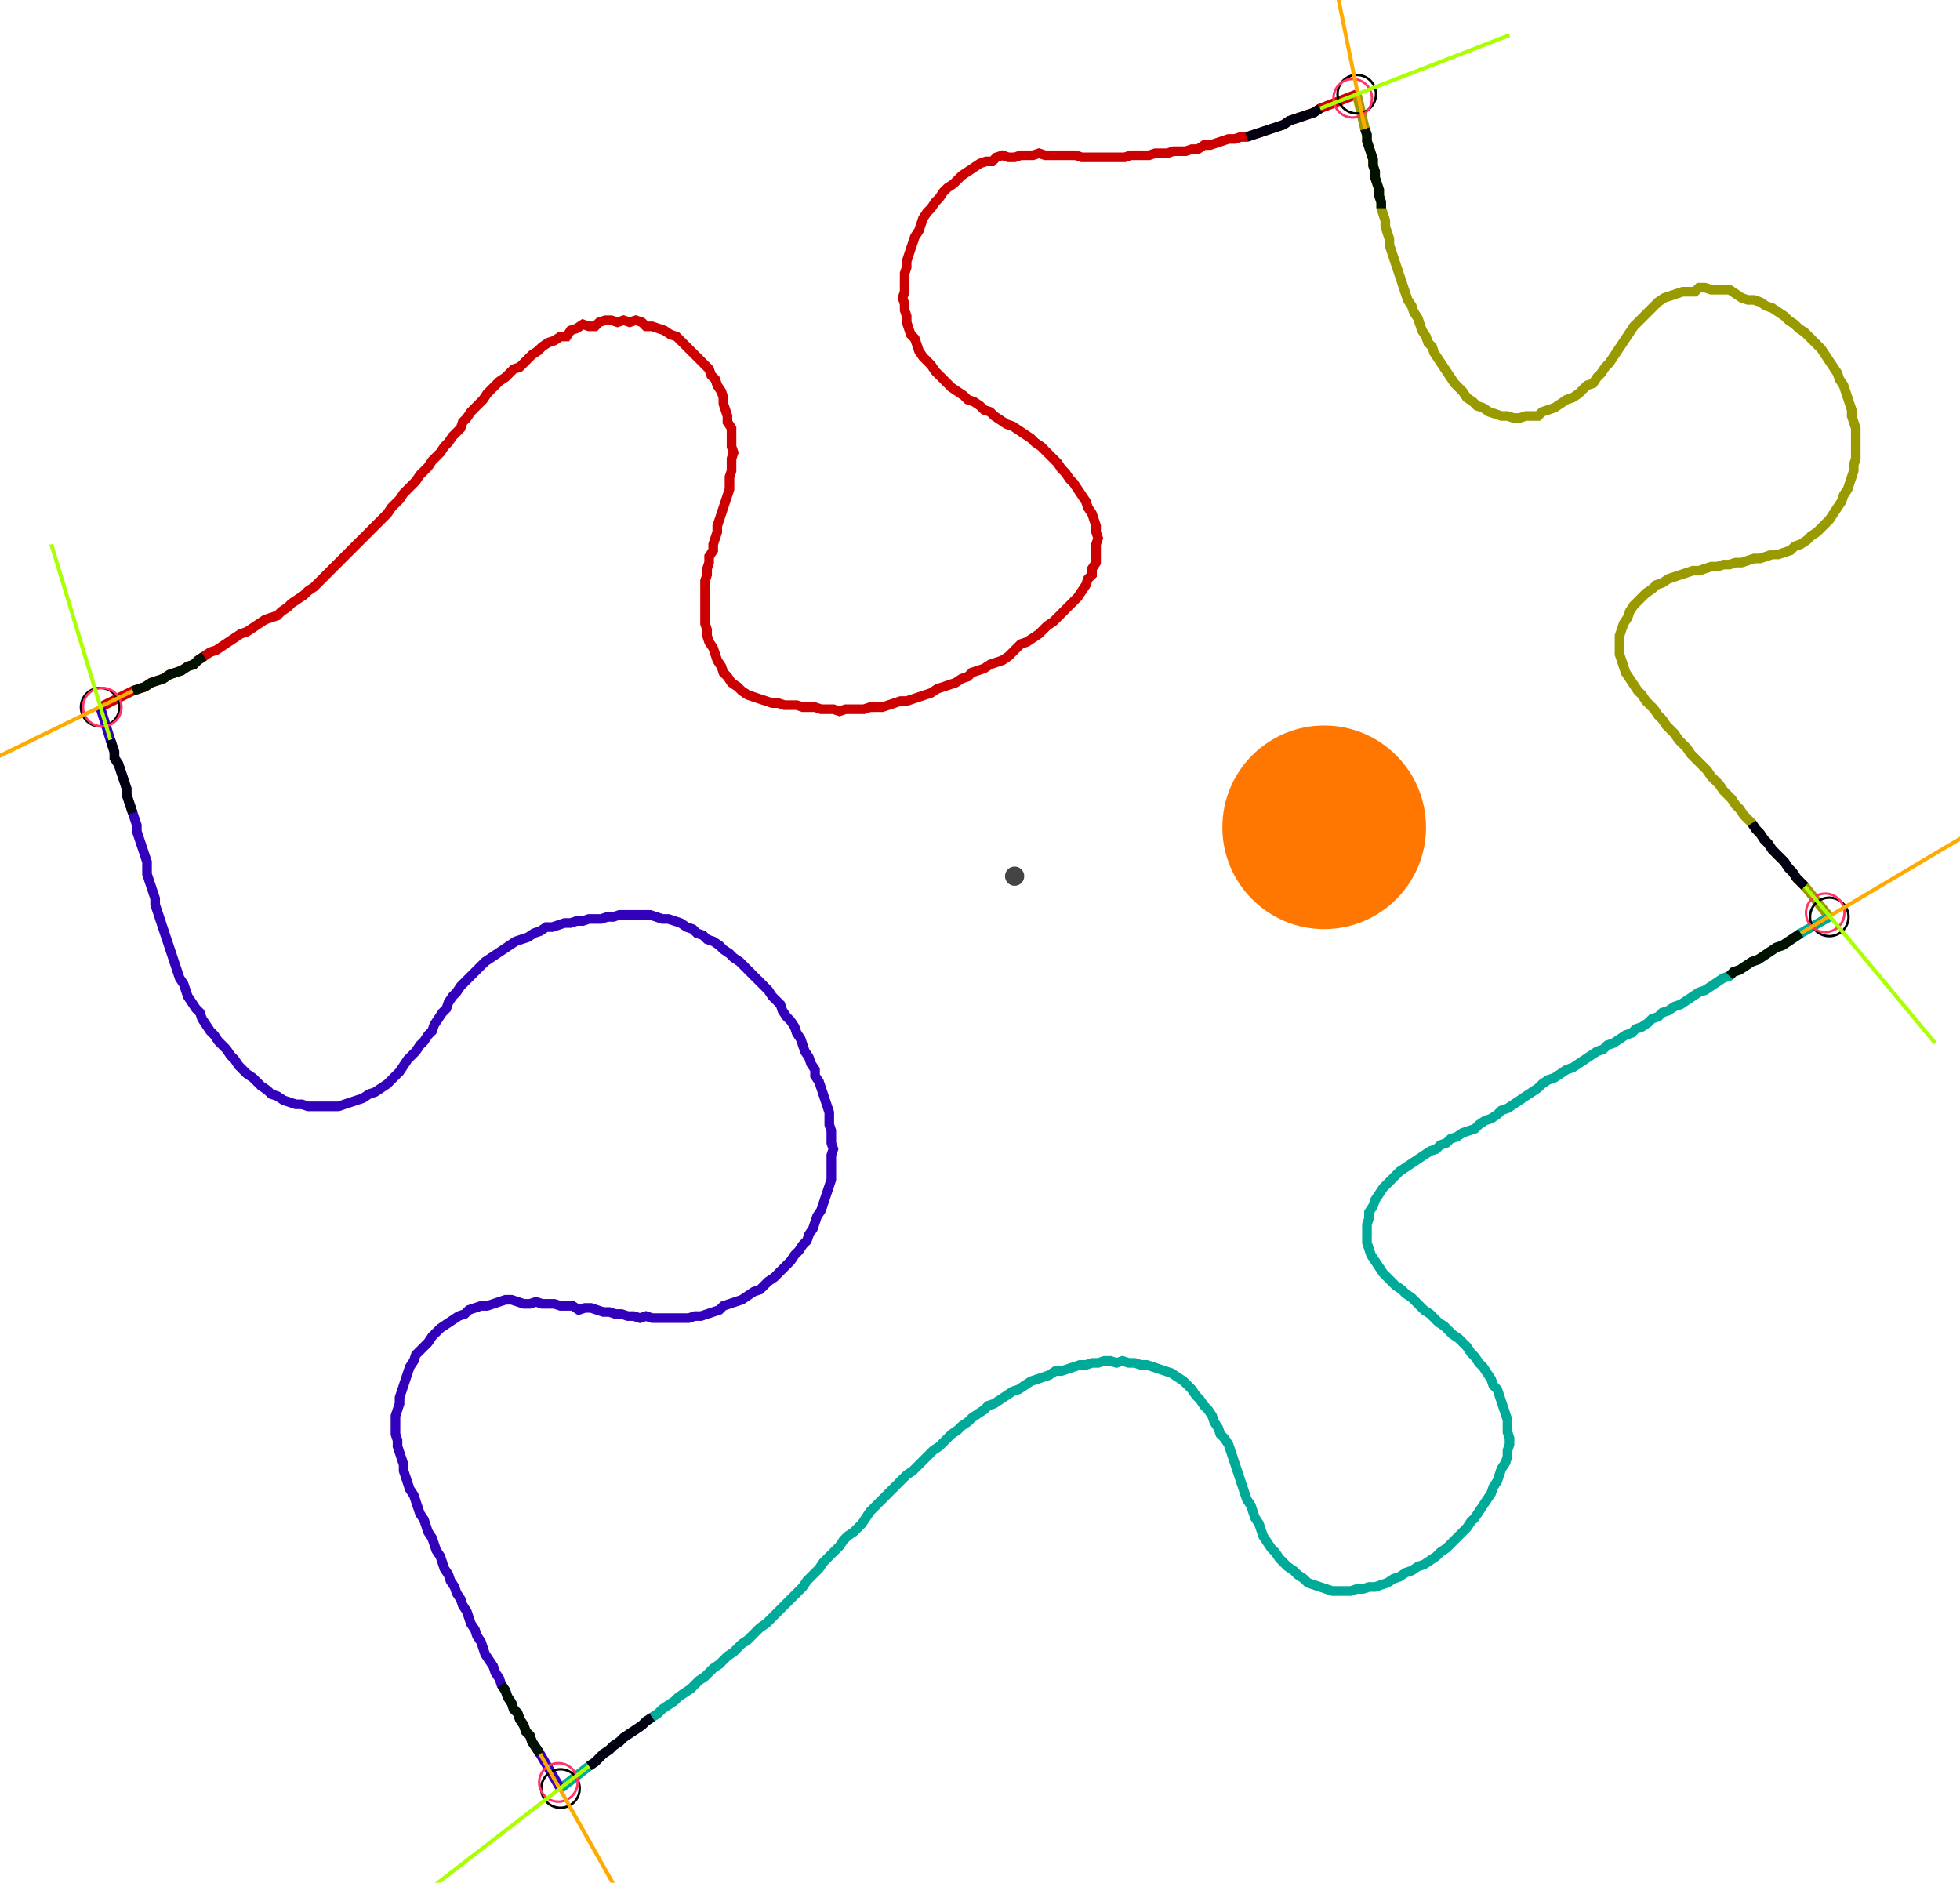 <?xml version="1.0" encoding="UTF-8" standalone="no"?><svg width="548.571" height="526.984" viewBox="-10 -10 202.857 195.661" xmlns="http://www.w3.org/2000/svg" xmlns:xlink="http://www.w3.org/1999/xlink"><polyline points="0.0,63.492 3.386,61.799 4.021,61.587 4.656,61.376 5.291,60.952 5.926,60.741 6.561,60.529 7.196,60.106 7.831,59.894 8.466,59.683 9.101,59.259 9.735,59.048 10.159,58.624 10.794,58.201 11.429,57.778 12.063,57.566 12.698,57.143 13.333,56.72 13.968,56.296 14.603,55.873 15.238,55.661 15.873,55.238 16.508,54.815 17.143,54.392 17.778,54.18 18.413,53.968 18.836,53.545 19.471,53.122 19.894,52.698 20.529,52.275 21.164,51.852 21.587,51.429 22.222,51.005 22.646,50.582 23.069,50.159 23.492,49.735 23.915,49.312 24.339,48.889 24.762,48.466 25.185,48.042 25.608,47.619 26.032,47.196 26.455,46.772 26.878,46.349 27.302,45.926 27.725,45.503 28.148,45.079 28.571,44.656 28.995,44.233 29.418,43.81 29.841,43.386 30.265,42.751 30.688,42.328 31.111,41.905 31.534,41.27 31.958,40.847 32.381,40.423 32.804,40.0 33.228,39.365 33.651,38.942 34.074,38.519 34.497,37.884 34.921,37.46 35.344,37.037 35.767,36.402 36.19,35.979 36.614,35.344 37.037,34.921 37.46,34.497 37.672,33.862 38.095,33.439 38.519,32.804 38.942,32.381 39.365,31.958 39.788,31.534 40.212,30.899 40.635,30.476 41.058,30.053 41.481,29.63 42.116,29.206 42.54,28.783 42.963,28.36 43.598,28.148 44.021,27.725 44.444,27.302 44.868,26.878 45.503,26.455 45.926,26.032 46.561,25.608 47.196,25.397 47.831,24.974 48.466,24.974 48.889,24.339 49.524,24.127 50.159,23.704 50.794,23.915 51.429,23.915 51.852,23.492 52.487,23.28 53.122,23.28 53.757,23.492 54.392,23.28 55.026,23.492 55.661,23.28 56.296,23.492 56.72,23.915 57.354,23.915 57.989,24.127 58.624,24.339 59.259,24.762 59.894,24.974 60.317,25.397 60.741,25.82 61.164,26.243 61.587,26.667 62.011,27.09 62.434,27.513 62.857,27.937 63.28,28.36 63.492,28.995 63.915,29.418 64.127,30.053 64.55,30.688 64.762,31.323 64.762,31.958 64.974,32.593 65.185,33.228 65.185,33.862 65.608,34.497 65.608,35.132 65.608,35.767 65.608,36.402 65.82,37.037 65.608,37.672 65.608,38.307 65.608,38.942 65.397,39.577 65.397,40.212 65.397,40.847 65.185,41.481 64.974,42.116 64.762,42.751 64.55,43.386 64.339,44.021 64.127,44.656 64.127,45.291 63.915,45.926 63.704,46.561 63.704,47.196 63.28,47.831 63.28,48.466 63.069,49.101 63.069,49.735 62.857,50.37 62.857,51.005 62.857,51.64 62.857,52.275 62.857,52.91 62.857,53.545 62.857,54.18 62.857,54.815 63.069,55.45 63.069,56.085 63.28,56.72 63.704,57.354 63.915,57.989 64.127,58.624 64.55,59.259 64.762,59.894 65.185,60.317 65.608,60.952 66.243,61.376 66.667,61.799 67.302,62.222 67.937,62.434 68.571,62.646 69.206,62.857 69.841,63.069 70.476,63.069 71.111,63.28 71.746,63.28 72.381,63.28 73.016,63.492 73.651,63.492 74.286,63.492 74.921,63.704 75.556,63.704 76.19,63.704 76.825,63.915 77.46,63.704 78.095,63.704 78.73,63.704 79.365,63.704 80.0,63.492 80.635,63.492 81.27,63.492 81.905,63.28 82.54,63.069 83.175,62.857 83.81,62.857 84.444,62.646 85.079,62.434 85.714,62.222 86.349,62.011 86.984,61.587 87.619,61.376 88.254,61.164 88.889,60.952 89.524,60.529 90.159,60.317 90.582,59.894 91.217,59.683 91.852,59.471 92.487,59.048 93.122,58.836 93.757,58.624 94.392,58.201 94.815,57.778 95.238,57.354 95.661,56.931 96.296,56.72 96.931,56.296 97.566,55.873 97.989,55.45 98.413,55.026 99.048,54.603 99.471,54.18 99.894,53.757 100.317,53.333 100.741,52.91 101.164,52.487 101.587,52.063 102.011,51.429 102.434,50.794 102.646,50.159 103.069,49.735 103.069,49.101 103.492,48.466 103.492,47.831 103.492,47.196 103.492,46.561 103.704,45.926 103.492,45.291 103.492,44.656 103.28,44.021 103.069,43.386 102.646,42.751 102.434,42.116 102.011,41.481 101.587,40.847 101.164,40.212 100.741,39.788 100.317,39.153 99.894,38.73 99.471,38.095 99.048,37.672 98.624,37.249 98.201,36.825 97.778,36.402 97.143,35.979 96.72,35.556 96.085,35.132 95.45,34.709 94.815,34.286 94.18,34.074 93.545,33.651 92.91,33.228 92.487,32.804 91.852,32.593 91.429,32.169 90.794,31.746 90.159,31.534 89.735,31.111 89.101,30.688 88.466,30.265 88.042,29.841 87.619,29.418 87.196,28.995 86.772,28.571 86.349,27.937 85.926,27.513 85.503,27.09 85.079,26.455 84.868,25.82 84.656,25.185 84.233,24.762 84.021,24.127 83.81,23.492 83.81,22.857 83.598,22.222 83.598,21.587 83.386,20.952 83.598,20.317 83.598,19.683 83.598,19.048 83.598,18.413 83.81,17.778 83.81,17.143 84.021,16.508 84.233,15.873 84.444,15.238 84.656,14.603 85.079,13.968 85.291,13.333 85.503,12.698 85.926,12.063 86.349,11.64 86.772,11.005 87.196,10.582 87.619,9.947 88.042,9.524 88.677,9.101 89.101,8.677 89.524,8.254 90.159,7.831 90.794,7.407 91.429,6.984 92.063,6.772 92.698,6.772 93.122,6.349 93.757,6.138 94.392,6.349 95.026,6.349 95.661,6.138 96.296,6.138 96.931,6.138 97.566,5.926 98.201,6.138 98.836,6.138 99.471,6.138 100.106,6.138 100.741,6.138 101.376,6.138 102.011,6.349 102.646,6.349 103.28,6.349 103.915,6.349 104.55,6.349 105.185,6.349 105.82,6.349 106.455,6.349 107.09,6.138 107.725,6.138 108.36,6.138 108.995,6.138 109.63,5.926 110.265,5.926 110.899,5.926 111.534,5.714 112.169,5.714 112.804,5.714 113.439,5.503 114.074,5.503 114.709,5.079 115.344,5.079 115.979,4.868 116.614,4.656 117.249,4.444 117.884,4.444 118.519,4.233 119.153,4.233 119.788,4.021 120.423,3.81 121.058,3.598 121.693,3.386 122.328,3.175 122.963,2.963 123.598,2.54 124.233,2.328 124.868,2.116 125.503,1.905 126.138,1.693 126.772,1.27 130.582,-0.212" style="fill:none; stroke:#cc0000; stroke-width:1.0"  /><polyline points="130.582,-0.212 131.429,3.386 131.64,4.021 131.64,4.656 131.852,5.291 132.063,5.926 132.275,6.561 132.275,7.196 132.487,7.831 132.487,8.466 132.698,9.101 132.91,9.735 132.91,10.37 133.122,11.005 133.122,11.64 133.333,12.275 133.545,12.91 133.545,13.545 133.757,14.18 133.968,14.815 133.968,15.45 134.18,16.085 134.392,16.72 134.603,17.354 134.815,17.989 135.026,18.624 135.238,19.259 135.45,19.894 135.661,20.529 135.873,21.164 136.296,21.799 136.508,22.434 136.931,23.069 137.143,23.704 137.354,24.339 137.778,24.974 137.989,25.608 138.413,26.032 138.624,26.667 139.048,27.302 139.471,27.937 139.894,28.571 140.317,29.206 140.741,29.841 141.164,30.265 141.587,30.688 142.011,31.323 142.646,31.746 143.069,32.169 143.704,32.381 144.339,32.804 144.974,33.016 145.608,33.228 146.243,33.228 146.878,33.439 147.513,33.439 148.148,33.228 148.783,33.228 149.418,33.228 149.841,32.804 150.476,32.593 151.111,32.381 151.746,31.958 152.381,31.534 153.016,31.323 153.651,30.899 154.074,30.476 154.497,30.053 155.132,29.841 155.556,29.206 155.979,28.783 156.402,28.148 156.825,27.725 157.249,27.09 157.672,26.455 158.095,25.82 158.519,25.185 158.942,24.55 159.365,23.915 159.788,23.492 160.212,23.069 160.635,22.646 161.058,22.222 161.481,21.799 161.905,21.376 162.54,20.952 163.175,20.741 163.81,20.529 164.444,20.317 165.079,20.317 165.714,20.317 166.138,19.894 166.772,19.894 167.407,20.106 168.042,20.106 168.677,20.106 169.312,20.106 169.947,20.529 170.582,20.952 171.217,21.164 171.852,21.164 172.487,21.376 173.122,21.799 173.757,22.011 174.392,22.434 175.026,22.857 175.45,23.28 176.085,23.704 176.508,24.127 177.143,24.55 177.566,24.974 177.989,25.397 178.413,25.82 178.836,26.243 179.259,26.878 179.683,27.513 180.106,28.148 180.529,28.783 180.741,29.418 181.164,30.053 181.376,30.688 181.587,31.323 181.799,31.958 182.011,32.593 182.011,33.228 182.222,33.862 182.434,34.497 182.434,35.132 182.434,35.767 182.434,36.402 182.434,37.037 182.434,37.672 182.222,38.307 182.222,38.942 182.011,39.577 181.799,40.212 181.587,40.847 181.164,41.481 180.952,42.116 180.529,42.751 180.106,43.386 179.683,44.021 179.259,44.444 178.836,44.868 178.413,45.291 177.778,45.714 177.354,46.138 176.72,46.561 176.085,46.772 175.661,47.196 175.026,47.407 174.392,47.619 173.757,47.619 173.122,47.831 172.487,48.042 171.852,48.042 171.217,48.254 170.582,48.466 169.947,48.466 169.312,48.677 168.677,48.677 168.042,48.889 167.407,48.889 166.772,49.101 166.138,49.312 165.503,49.312 164.868,49.524 164.233,49.735 163.598,49.947 162.963,50.159 162.328,50.582 161.693,50.794 161.27,51.217 160.635,51.64 160.212,52.063 159.788,52.487 159.365,52.91 158.942,53.545 158.73,54.18 158.307,54.815 158.095,55.45 157.884,56.085 157.884,56.72 157.884,57.354 157.884,57.989 158.095,58.624 158.307,59.259 158.519,59.894 158.942,60.529 159.365,61.164 159.788,61.799 160.212,62.222 160.635,62.857 161.058,63.28 161.481,63.704 161.905,64.339 162.328,64.762 162.751,65.397 163.175,65.82 163.598,66.243 164.021,66.878 164.444,67.302 164.868,67.725 165.291,68.36 165.714,68.783 166.138,69.206 166.561,69.63 166.984,70.053 167.407,70.688 167.831,71.111 168.254,71.534 168.677,72.169 169.101,72.593 169.524,73.016 169.947,73.651 170.37,74.074 170.794,74.709 171.217,75.132 171.64,75.556 172.063,76.19 172.487,76.614 172.91,77.249 173.333,77.672 173.757,78.307 174.18,78.73 174.603,79.153 175.026,79.577 175.45,80.212 175.873,80.635 176.296,81.27 176.72,81.693 177.143,82.116 179.683,85.291" style="fill:none; stroke:#999900; stroke-width:1.0"  /><polyline points="179.683,85.291 176.72,86.984 176.085,87.407 175.45,87.831 174.815,88.254 174.18,88.466 173.545,88.889 172.91,89.312 172.275,89.735 171.64,89.947 171.005,90.37 170.37,90.794 169.735,91.005 169.312,91.429 168.677,91.64 168.042,92.063 167.407,92.487 166.772,92.91 166.138,93.122 165.503,93.545 164.868,93.968 164.233,94.392 163.598,94.603 162.963,95.026 162.328,95.238 161.905,95.661 161.27,95.873 160.847,96.296 160.212,96.72 159.577,96.931 159.153,97.354 158.519,97.566 157.884,97.989 157.249,98.413 156.614,98.624 156.19,99.048 155.556,99.259 154.921,99.683 154.286,100.106 153.651,100.529 153.016,100.952 152.381,101.164 151.746,101.587 151.111,102.011 150.476,102.222 149.841,102.646 149.418,103.069 148.783,103.492 148.148,103.915 147.513,104.339 146.878,104.762 146.243,105.185 145.608,105.397 145.185,105.82 144.55,106.243 143.915,106.455 143.28,106.878 142.857,107.302 142.222,107.513 141.587,107.725 140.952,108.148 140.317,108.36 139.894,108.783 139.259,108.995 138.836,109.418 138.201,109.63 137.566,110.053 136.931,110.476 136.296,110.899 135.661,111.323 135.026,111.746 134.603,112.169 134.18,112.593 133.757,113.016 133.333,113.439 132.91,114.074 132.487,114.709 132.275,115.344 131.852,115.979 131.852,116.614 131.64,117.249 131.64,117.884 131.64,118.519 131.64,119.153 131.852,119.788 132.063,120.423 132.487,121.058 132.91,121.693 133.333,122.328 133.757,122.751 134.18,123.175 134.603,123.598 135.238,124.021 135.661,124.444 136.296,124.868 136.72,125.291 137.143,125.714 137.566,126.138 138.201,126.561 138.624,126.984 139.048,127.407 139.683,127.831 140.106,128.254 140.529,128.677 141.164,129.101 141.587,129.524 142.011,129.947 142.434,130.582 142.857,131.005 143.28,131.64 143.704,132.063 144.127,132.698 144.55,133.333 144.762,133.968 145.185,134.392 145.397,135.026 145.608,135.661 145.82,136.296 146.032,136.931 146.243,137.566 146.243,138.201 146.243,138.836 146.455,139.471 146.455,140.106 146.243,140.741 146.243,141.376 146.032,142.011 145.608,142.646 145.397,143.28 145.185,143.915 144.762,144.55 144.55,145.185 144.127,145.82 143.704,146.455 143.28,147.09 142.857,147.725 142.434,148.148 142.011,148.783 141.587,149.206 141.164,149.63 140.741,150.053 140.317,150.476 139.894,150.899 139.259,151.323 138.836,151.746 138.201,152.169 137.566,152.593 136.931,152.804 136.296,153.228 135.661,153.439 135.026,153.862 134.392,154.074 133.757,154.497 133.122,154.709 132.487,154.921 131.852,154.921 131.217,155.132 130.582,155.132 129.947,155.344 129.312,155.344 128.677,155.344 128.042,155.344 127.407,155.132 126.772,154.921 126.138,154.709 125.503,154.497 125.079,154.074 124.444,153.651 124.021,153.228 123.386,152.804 122.963,152.381 122.54,151.958 122.116,151.323 121.693,150.899 121.27,150.265 120.847,149.63 120.635,148.995 120.423,148.36 120,147.725 119.788,147.09 119.577,146.455 119.153,145.82 118.942,145.185 118.73,144.55 118.519,143.915 118.307,143.28 118.095,142.646 117.884,142.011 117.672,141.376 117.46,140.741 117.249,140.106 116.825,139.471 116.402,139.048 116.19,138.413 115.767,137.778 115.556,137.143 115.132,136.508 114.709,136.085 114.286,135.45 113.862,135.026 113.439,134.392 113.016,133.968 112.593,133.545 111.958,133.122 111.323,132.698 110.688,132.487 110.053,132.275 109.418,132.063 108.783,131.852 108.148,131.852 107.513,131.64 106.878,131.64 106.243,131.429 105.608,131.64 104.974,131.429 104.339,131.429 103.704,131.64 103.069,131.64 102.434,131.852 101.799,131.852 101.164,132.063 100.529,132.275 99.894,132.487 99.259,132.487 98.624,132.91 97.989,133.122 97.354,133.333 96.72,133.545 96.085,133.968 95.45,134.392 94.815,134.603 94.18,135.026 93.545,135.45 92.91,135.873 92.275,136.085 91.852,136.508 91.217,136.931 90.582,137.354 90.159,137.778 89.524,138.201 89.101,138.624 88.466,139.048 88.042,139.471 87.619,139.894 87.196,140.317 86.561,140.741 86.138,141.164 85.714,141.587 85.291,142.011 84.868,142.434 84.444,142.857 83.81,143.28 83.386,143.704 82.963,144.127 82.54,144.55 82.116,144.974 81.693,145.397 81.27,145.82 80.847,146.243 80.423,146.667 80.0,147.09 79.577,147.725 79.153,148.36 78.73,148.783 78.307,149.206 77.672,149.63 77.249,150.053 76.825,150.688 76.402,151.111 75.979,151.534 75.556,151.958 75.132,152.381 74.709,153.016 74.286,153.439 73.862,153.862 73.439,154.286 73.016,154.921 72.593,155.344 72.169,155.767 71.746,156.19 71.323,156.614 70.899,157.037 70.476,157.46 70.053,157.884 69.63,158.307 69.206,158.73 68.571,159.153 68.148,159.577 67.725,160.0 67.302,160.423 66.667,160.847 66.243,161.27 65.82,161.693 65.185,162.116 64.762,162.54 64.339,162.963 63.704,163.386 63.28,163.81 62.857,164.233 62.222,164.656 61.799,165.079 61.376,165.503 60.741,165.926 60.106,166.349 59.683,166.772 59.048,167.196 58.413,167.619 57.989,168.042 57.354,168.466 56.72,168.889 56.296,169.312 55.661,169.735 55.026,170.159 54.392,170.582 53.968,171.005 53.333,171.429 52.91,171.852 52.275,172.275 51.852,172.698 51.429,173.122 50.794,173.545 47.831,175.873" style="fill:none; stroke:#00aa99; stroke-width:1.0"  /><polyline points="47.831,175.873 45.714,172.275 45.291,171.64 44.868,171.005 44.656,170.37 44.233,169.947 44.021,169.312 43.598,168.677 43.386,168.042 42.963,167.619 42.751,166.984 42.328,166.349 42.116,165.714 41.693,165.079 41.481,164.444 41.058,163.81 40.847,163.175 40.423,162.54 40.0,161.905 39.788,161.27 39.577,160.635 39.153,160.0 38.942,159.365 38.519,158.73 38.307,158.095 38.095,157.46 37.672,156.825 37.46,156.19 37.037,155.556 36.825,154.921 36.402,154.286 36.19,153.651 35.767,153.016 35.556,152.381 35.344,151.746 34.921,151.111 34.709,150.476 34.497,149.841 34.074,149.206 33.862,148.571 33.651,147.937 33.228,147.302 33.016,146.667 32.804,146.032 32.593,145.397 32.169,144.762 31.958,144.127 31.746,143.492 31.534,142.857 31.534,142.222 31.323,141.587 31.111,140.952 30.899,140.317 30.899,139.683 30.688,139.048 30.688,138.413 30.688,137.778 30.688,137.143 30.899,136.508 31.111,135.873 31.111,135.238 31.323,134.603 31.534,133.968 31.746,133.333 31.958,132.698 32.169,132.063 32.593,131.429 32.804,130.794 33.228,130.37 33.651,129.947 34.074,129.524 34.497,128.889 34.921,128.466 35.344,128.042 35.979,127.619 36.614,127.196 37.249,126.772 37.884,126.561 38.307,126.138 38.942,125.926 39.577,125.714 40.212,125.714 40.847,125.503 41.481,125.291 42.116,125.079 42.751,125.079 43.386,125.291 44.021,125.503 44.656,125.503 45.291,125.291 45.926,125.503 46.561,125.503 47.196,125.503 47.831,125.714 48.466,125.714 49.101,125.714 49.735,126.138 50.37,125.926 51.005,125.926 51.64,126.138 52.275,126.349 52.91,126.349 53.545,126.561 54.18,126.561 54.815,126.772 55.45,126.772 56.085,126.984 56.72,126.772 57.354,126.984 57.989,126.984 58.624,126.984 59.259,126.984 59.894,126.984 60.529,126.984 61.164,126.984 61.799,126.772 62.434,126.772 63.069,126.561 63.704,126.349 64.339,126.138 64.762,125.714 65.397,125.503 66.032,125.291 66.667,125.079 67.302,124.656 67.937,124.233 68.571,124.021 68.995,123.598 69.418,123.175 70.053,122.751 70.476,122.328 70.899,121.905 71.323,121.481 71.746,121.058 72.169,120.423 72.593,120 73.016,119.365 73.439,118.942 73.651,118.307 74.074,117.672 74.286,117.037 74.497,116.402 74.921,115.767 75.132,115.132 75.344,114.497 75.556,113.862 75.767,113.228 75.979,112.593 75.979,111.958 75.979,111.323 75.979,110.688 75.979,110.053 76.19,109.418 75.979,108.783 75.979,108.148 75.979,107.513 75.767,106.878 75.767,106.243 75.767,105.608 75.556,104.974 75.344,104.339 75.132,103.704 74.921,103.069 74.709,102.434 74.286,101.799 74.286,101.164 73.862,100.529 73.651,99.894 73.228,99.259 73.016,98.624 72.804,97.989 72.381,97.354 72.169,96.72 71.746,96.085 71.323,95.661 70.899,95.026 70.688,94.392 70.265,93.968 69.841,93.545 69.418,92.91 68.995,92.487 68.571,92.063 68.148,91.64 67.725,91.217 67.302,90.794 66.878,90.37 66.455,89.947 65.82,89.524 65.397,89.101 64.762,88.677 64.339,88.254 63.704,87.831 63.069,87.619 62.646,87.196 62.011,86.984 61.587,86.561 60.952,86.349 60.317,85.926 59.683,85.714 59.048,85.503 58.413,85.503 57.778,85.291 57.143,85.079 56.508,85.079 55.873,85.079 55.238,85.079 54.603,85.079 53.968,85.079 53.333,85.291 52.698,85.291 52.063,85.503 51.429,85.503 50.794,85.503 50.159,85.714 49.524,85.714 48.889,85.926 48.254,85.926 47.619,86.138 46.984,86.349 46.349,86.349 45.714,86.772 45.079,86.984 44.444,87.407 43.81,87.619 43.175,87.831 42.54,88.254 41.905,88.677 41.27,89.101 40.635,89.524 40.0,89.947 39.577,90.37 39.153,90.794 38.73,91.217 38.307,91.64 37.884,92.063 37.46,92.487 37.037,93.122 36.614,93.545 36.19,94.18 35.979,94.815 35.556,95.238 35.132,95.873 34.709,96.508 34.497,97.143 34.074,97.566 33.651,98.201 33.228,98.624 32.804,99.259 32.381,99.683 31.958,100.106 31.534,100.741 31.111,101.376 30.688,101.799 30.265,102.222 29.841,102.646 29.206,103.069 28.571,103.492 27.937,103.704 27.302,104.127 26.667,104.339 26.032,104.55 25.397,104.762 24.762,104.974 24.127,104.974 23.492,104.974 22.857,104.974 22.222,104.974 21.587,104.974 20.952,104.762 20.317,104.762 19.683,104.55 19.048,104.339 18.413,103.915 17.778,103.704 17.354,103.28 16.72,102.857 16.296,102.434 15.873,102.011 15.238,101.587 14.815,101.164 14.392,100.741 13.968,100.106 13.545,99.683 13.122,99.048 12.698,98.624 12.275,98.201 11.852,97.566 11.429,97.143 11.005,96.508 10.582,95.873 10.37,95.238 9.947,94.815 9.524,94.18 9.101,93.545 8.889,92.91 8.677,92.275 8.254,91.64 8.042,91.005 7.831,90.37 7.619,89.735 7.407,89.101 7.196,88.466 6.984,87.831 6.772,87.196 6.561,86.561 6.349,85.926 6.138,85.291 5.926,84.656 5.714,84.021 5.714,83.386 5.503,82.751 5.291,82.116 5.079,81.481 4.868,80.847 4.868,80.212 4.868,79.577 4.656,78.942 4.444,78.307 4.233,77.672 4.021,77.037 3.81,76.402 3.81,75.767 3.598,75.132 3.386,74.497 3.175,73.862 2.963,73.228 2.751,72.593 2.751,71.958 2.54,71.323 2.328,70.688 2.116,70.053 1.905,69.418 1.481,68.783 1.481,68.148 1.27,67.513 1.058,66.878 0.0,63.492" style="fill:none; stroke:#3300bb; stroke-width:1.0"  /><circle cx="0.0" cy="63.492" r="2.0" style="fill:none; stroke:#000000aa; stroke-width:0.25" /><circle cx="130.582" cy="-0.212" r="2.0" style="fill:none; stroke:#000000aa; stroke-width:0.25" /><circle cx="179.683" cy="85.291" r="2.0" style="fill:none; stroke:#000000aa; stroke-width:0.25" /><circle cx="47.831" cy="175.873" r="2.0" style="fill:none; stroke:#000000aa; stroke-width:0.25" /><circle cx="0.212" cy="63.492" r="2.0" style="fill:none; stroke:#ff3366aa; stroke-width:0.25" /><circle cx="130.159" cy="0.212" r="2.0" style="fill:none; stroke:#ff3366aa; stroke-width:0.25" /><circle cx="179.259" cy="84.868" r="2.0" style="fill:none; stroke:#ff3366aa; stroke-width:0.25" /><circle cx="47.619" cy="175.238" r="2.0" style="fill:none; stroke:#ff3366aa; stroke-width:0.25" /><polyline points="10.794,58.201 10.159,58.624 9.735,59.048 9.101,59.259 8.466,59.683 7.831,59.894 7.196,60.106 6.561,60.529 5.926,60.741 5.291,60.952 4.656,61.376 4.021,61.587 3.386,61.799" style="fill:none; stroke:#001100; stroke-width:1.0" /><polyline points="3.386,74.497 3.175,73.862 2.963,73.228 2.751,72.593 2.751,71.958 2.54,71.323 2.328,70.688 2.116,70.053 1.905,69.418 1.481,68.783 1.481,68.148 1.27,67.513 1.058,66.878" style="fill:none; stroke:#000011; stroke-width:1.0" /><polyline points="133.122,11.64 133.122,11.005 132.91,10.37 132.91,9.735 132.698,9.101 132.487,8.466 132.487,7.831 132.275,7.196 132.275,6.561 132.063,5.926 131.852,5.291 131.64,4.656 131.64,4.021 131.429,3.386" style="fill:none; stroke:#001100; stroke-width:1.0" /><polyline points="119.153,4.233 119.788,4.021 120.423,3.81 121.058,3.598 121.693,3.386 122.328,3.175 122.963,2.963 123.598,2.54 124.233,2.328 124.868,2.116 125.503,1.905 126.138,1.693 126.772,1.27" style="fill:none; stroke:#000011; stroke-width:1.0" /><polyline points="169.312,91.429 169.735,91.005 170.37,90.794 171.005,90.37 171.64,89.947 172.275,89.735 172.91,89.312 173.545,88.889 174.18,88.466 174.815,88.254 175.45,87.831 176.085,87.407 176.72,86.984" style="fill:none; stroke:#001100; stroke-width:1.0" /><polyline points="171.64,75.556 172.063,76.19 172.487,76.614 172.91,77.249 173.333,77.672 173.757,78.307 174.18,78.73 174.603,79.153 175.026,79.577 175.45,80.212 175.873,80.635 176.296,81.27 176.72,81.693 177.143,82.116" style="fill:none; stroke:#000011; stroke-width:1.0" /><polyline points="41.693,165.079 42.116,165.714 42.328,166.349 42.751,166.984 42.963,167.619 43.386,168.042 43.598,168.677 44.021,169.312 44.233,169.947 44.656,170.37 44.868,171.005 45.291,171.64 45.714,172.275" style="fill:none; stroke:#001100; stroke-width:1.0" /><polyline points="57.354,168.466 56.72,168.889 56.296,169.312 55.661,169.735 55.026,170.159 54.392,170.582 53.968,171.005 53.333,171.429 52.91,171.852 52.275,172.275 51.852,172.698 51.429,173.122 50.794,173.545" style="fill:none; stroke:#000011; stroke-width:1.0" /><polyline points="3.386,61.799 -15.661,71.111" style="fill:none; stroke:#ffaa00; stroke-width:0.4" /><polyline points="1.058,66.878 -5.079,46.561" style="fill:none; stroke:#aaff00; stroke-width:0.4" /><polyline points="131.429,3.386 127.196,-17.354" style="fill:none; stroke:#ffaa00; stroke-width:0.4" /><polyline points="126.772,1.27 146.455,-6.349" style="fill:none; stroke:#aaff00; stroke-width:0.4" /><polyline points="176.72,86.984 194.921,76.19" style="fill:none; stroke:#ffaa00; stroke-width:0.4" /><polyline points="177.143,82.116 190.688,98.413" style="fill:none; stroke:#aaff00; stroke-width:0.4" /><polyline points="45.714,172.275 56.085,190.688" style="fill:none; stroke:#ffaa00; stroke-width:0.4" /><polyline points="50.794,173.545 34.074,186.455" style="fill:none; stroke:#aaff00; stroke-width:0.4" /><circle cx="95.026" cy="81.058" r="1.0" style="fill:#444444; stroke-width:0" /><circle cx="127.196" cy="75.979" r="10.582" style="fill:#ff770022; stroke-width:0" /><circle cx="127.196" cy="75.979" r="1.0" style="fill:#ff7700; stroke-width:0" /></svg>